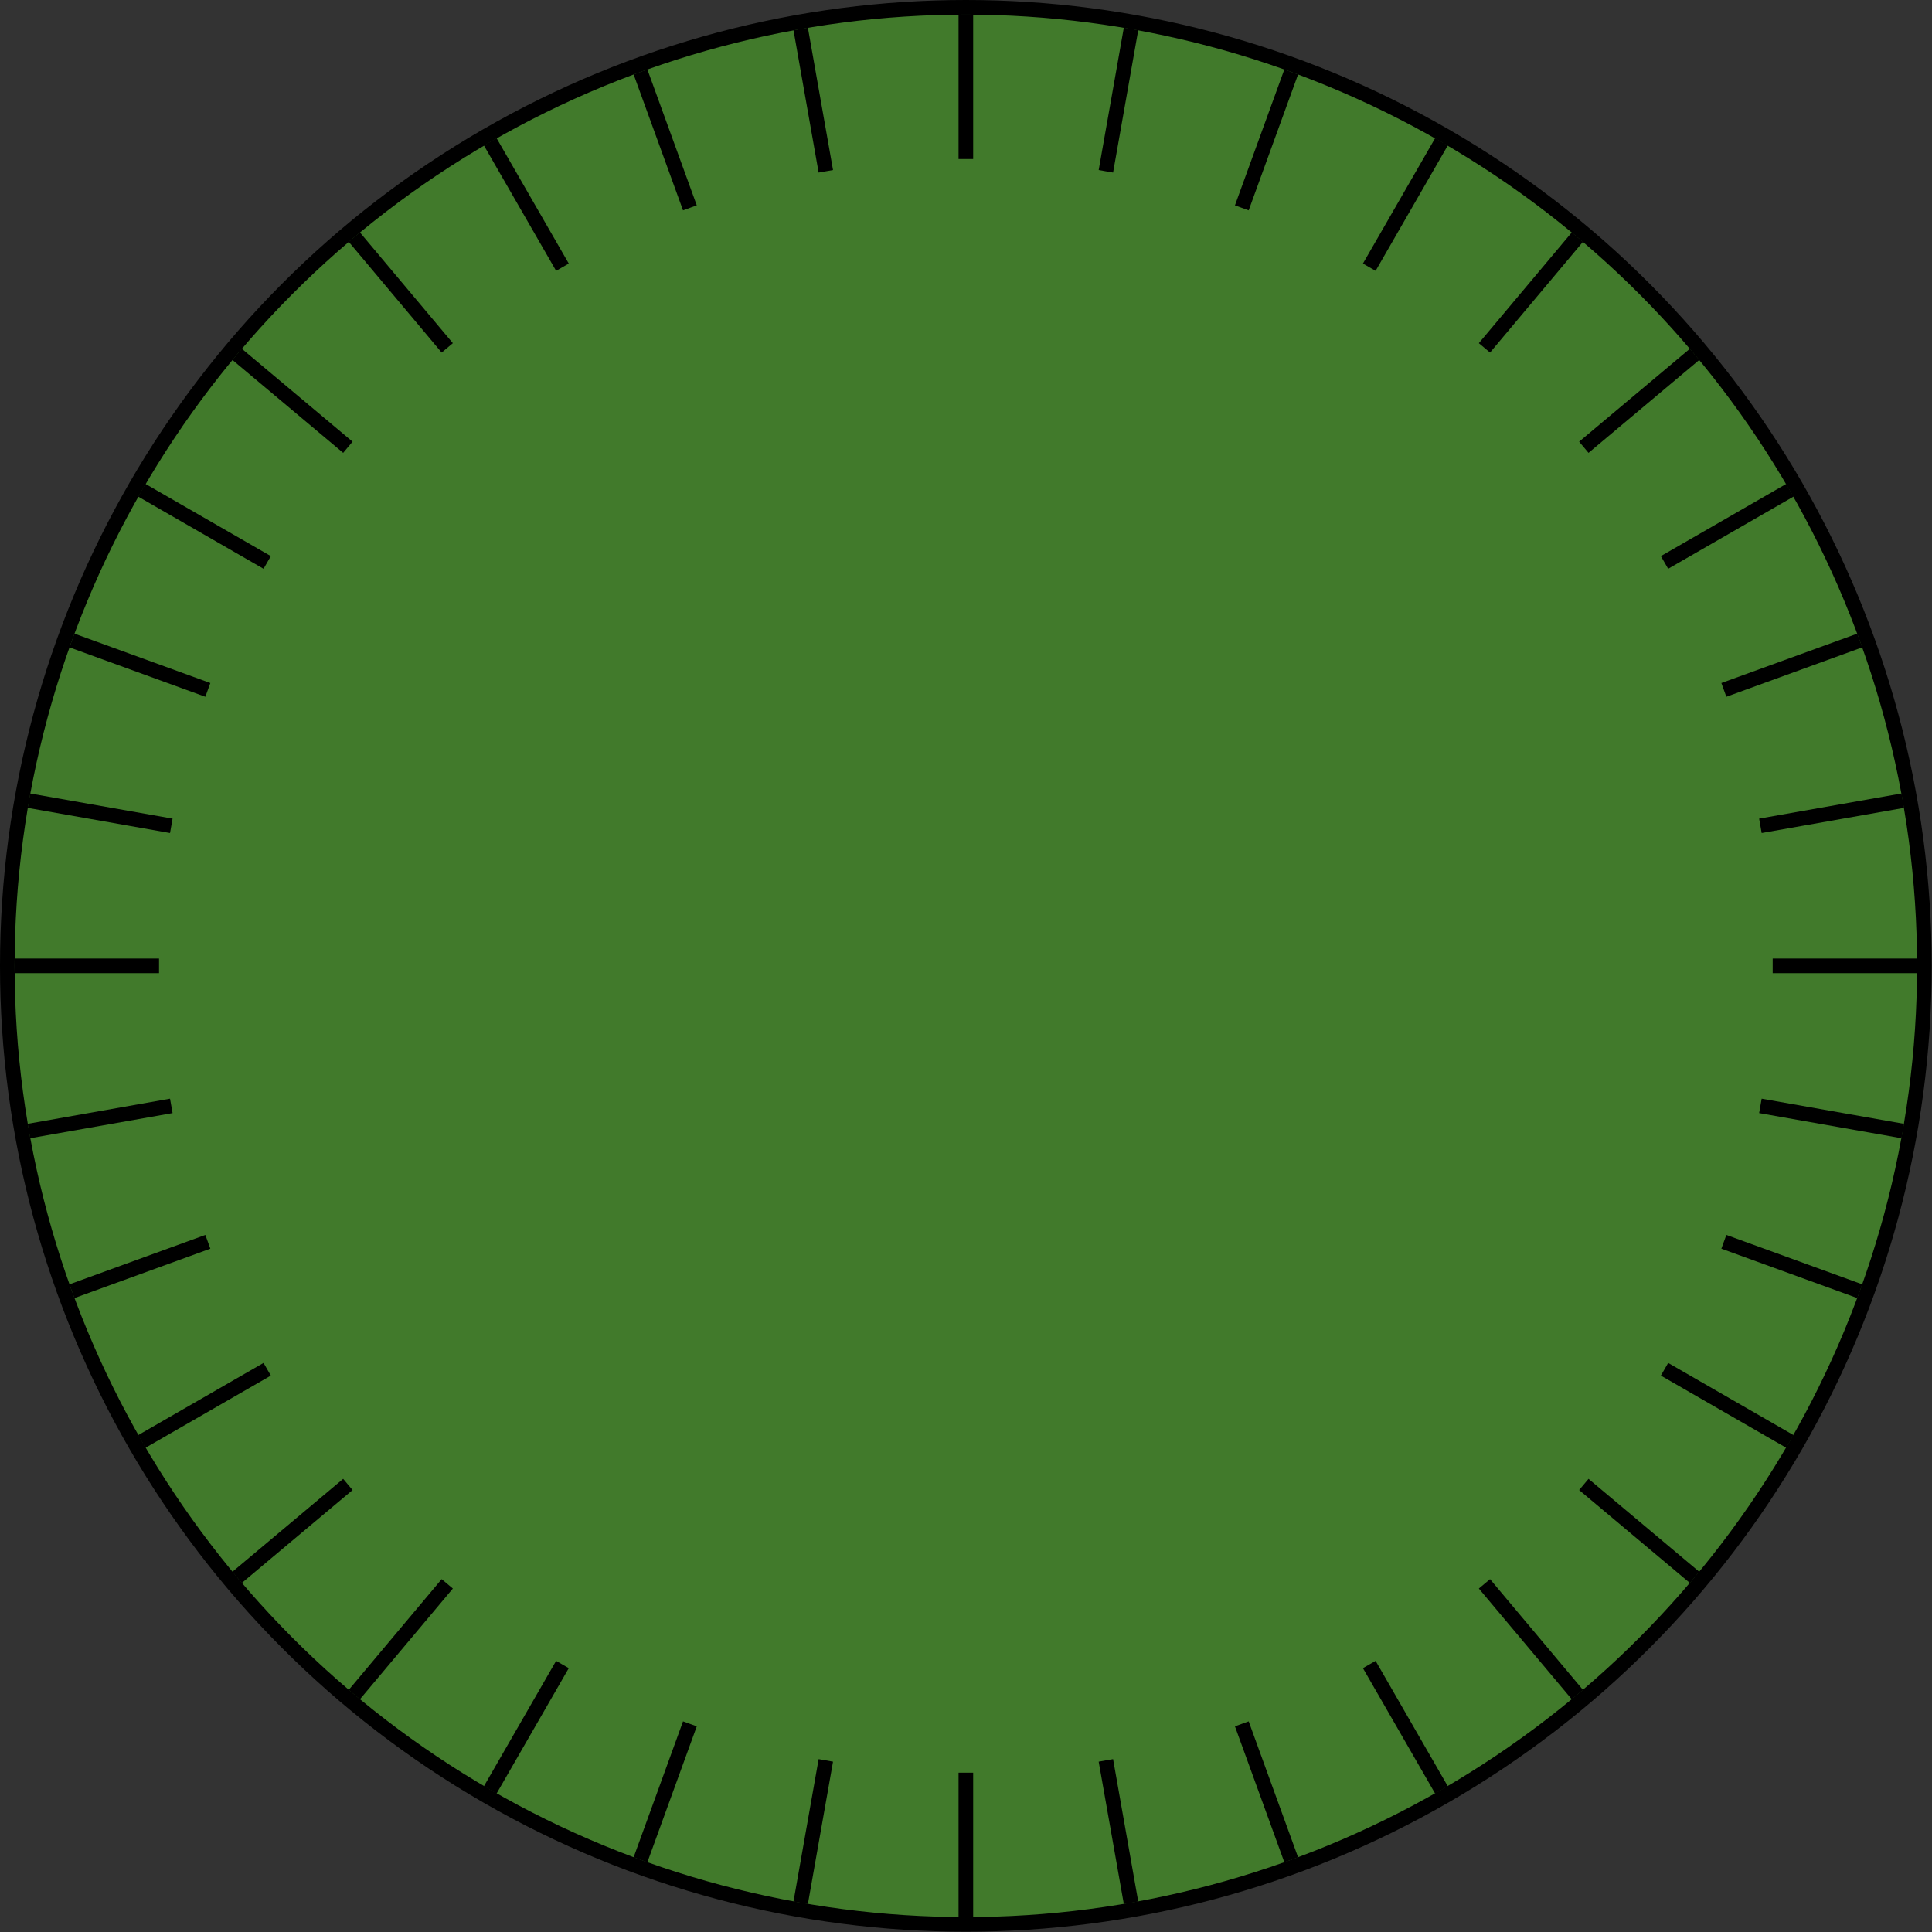 <?xml version="1.0" encoding="utf-8"?>
<!-- Generator: Adobe Illustrator 19.0.0, SVG Export Plug-In . SVG Version: 6.00 Build 0)  -->
<svg version="1.1" id="Layer_1" xmlns="http://www.w3.org/2000/svg" xmlns:xlink="http://www.w3.org/1999/xlink" x="0px" y="0px"
	 viewBox="-10.1 234.7 660.9 660.9" style="enable-background:new -10.1 234.7 660.9 660.9;" xml:space="preserve">
<rect x="-10.1" y="234.7" width="660.9" height="660.9" fill="#333333" stroke="none"/>
<style type="text/css">
	.st0{fill:#417A2B;}
	.st1{fill:none;stroke:#000000;stroke-width:5;}
	.st2{fill:#FFFFFF;stroke:#000000;stroke-width:5;}
</style>
<g>
	<g id="Circle_9_">
		<g id="Circle_10_">
			<circle class="st0" cx="320.3" cy="565.1" r="327.9"/>
			<circle class="st1" cx="320.3" cy="565.1" r="327.9"/>
		</g>
	</g>
	<g>
		<path class="st2" d="M44.3,565.1H-5.1H44.3z"/>
	</g>
	<g>
		<path class="st2" d="M48.5,613l-48.7,8.6L48.5,613z"/>
	</g>
	<g>
		<path class="st2" d="M61,659.5l-46.5,16.9L61,659.5z"/>
	</g>
	<g>
		<path class="st2" d="M81.3,703.1l-42.9,24.7L81.3,703.1z"/>
	</g>
	<g>
		<path class="st2" d="M108.9,742.5L71,774.3L108.9,742.5z"/>
	</g>
	<g>
		<path class="st2" d="M142.9,776.5l-31.8,37.9L142.9,776.5z"/>
	</g>
	<g>
		<path class="st2" d="M182.3,804.1l-24.7,42.9L182.3,804.1z"/>
	</g>
	<g>
		<path class="st2" d="M225.9,824.4L209,870.9L225.9,824.4z"/>
	</g>
	<g>
		<path class="st2" d="M272.4,836.9l-8.6,48.7L272.4,836.9z"/>
	</g>
	<g>
		<path class="st2" d="M320.3,841.1v49.5V841.1z"/>
	</g>
	<g>
		<path class="st2" d="M368.2,836.9l8.6,48.7L368.2,836.9z"/>
	</g>
	<g>
		<path class="st2" d="M414.7,824.4l16.9,46.5L414.7,824.4z"/>
	</g>
	<g>
		<path class="st2" d="M458.3,804.1l24.7,42.9L458.3,804.1z"/>
	</g>
	<g>
		<path class="st2" d="M497.7,776.5l31.8,37.9L497.7,776.5z"/>
	</g>
	<g>
		<path class="st2" d="M531.7,742.5l37.9,31.8L531.7,742.5z"/>
	</g>
	<g>
		<path class="st2" d="M559.3,703.1l42.9,24.7L559.3,703.1z"/>
	</g>
	<g>
		<path class="st2" d="M579.6,659.5l46.5,16.9L579.6,659.5z"/>
	</g>
	<g>
		<path class="st2" d="M592.1,613l48.7,8.6L592.1,613z"/>
	</g>
	<g>
		<path class="st2" d="M596.3,565.1h49.5H596.3z"/>
	</g>
	<g>
		<path class="st2" d="M592.1,517.2l48.7-8.6L592.1,517.2z"/>
	</g>
	<g>
		<path class="st2" d="M579.6,470.7l46.5-16.9L579.6,470.7z"/>
	</g>
	<g>
		<path class="st2" d="M559.3,427.1l42.9-24.7L559.3,427.1z"/>
	</g>
	<g>
		<path class="st2" d="M531.7,387.7l37.9-31.8L531.7,387.7z"/>
	</g>
	<g>
		<path class="st2" d="M497.7,353.7l31.8-37.9L497.7,353.7z"/>
	</g>
	<g>
		<path class="st2" d="M458.3,326.1l24.7-42.9L458.3,326.1z"/>
	</g>
	<g>
		<path class="st2" d="M414.7,305.8l16.9-46.5L414.7,305.8z"/>
	</g>
	<g>
		<path class="st2" d="M368.2,293.3l8.6-48.7L368.2,293.3z"/>
	</g>
	<g>
		<path class="st2" d="M320.3,289.1v-49.5V289.1z"/>
	</g>
	<g>
		<path class="st2" d="M272.4,293.3l-8.6-48.7L272.4,293.3z"/>
	</g>
	<g>
		<path class="st2" d="M225.9,305.8L209,259.3L225.9,305.8z"/>
	</g>
	<g>
		<path class="st2" d="M182.3,326.1l-24.7-42.9L182.3,326.1z"/>
	</g>
	<g>
		<path class="st2" d="M142.9,353.7l-31.8-37.9L142.9,353.7z"/>
	</g>
	<g>
		<path class="st2" d="M108.9,387.7L71,355.9L108.9,387.7z"/>
	</g>
	<g>
		<path class="st2" d="M81.3,427.1l-42.9-24.7L81.3,427.1z"/>
	</g>
	<g>
		<path class="st2" d="M61,470.7l-46.5-16.9L61,470.7z"/>
	</g>
	<g>
		<path class="st2" d="M48.5,517.2l-48.7-8.6L48.5,517.2z"/>
	</g>
</g>
</svg>
